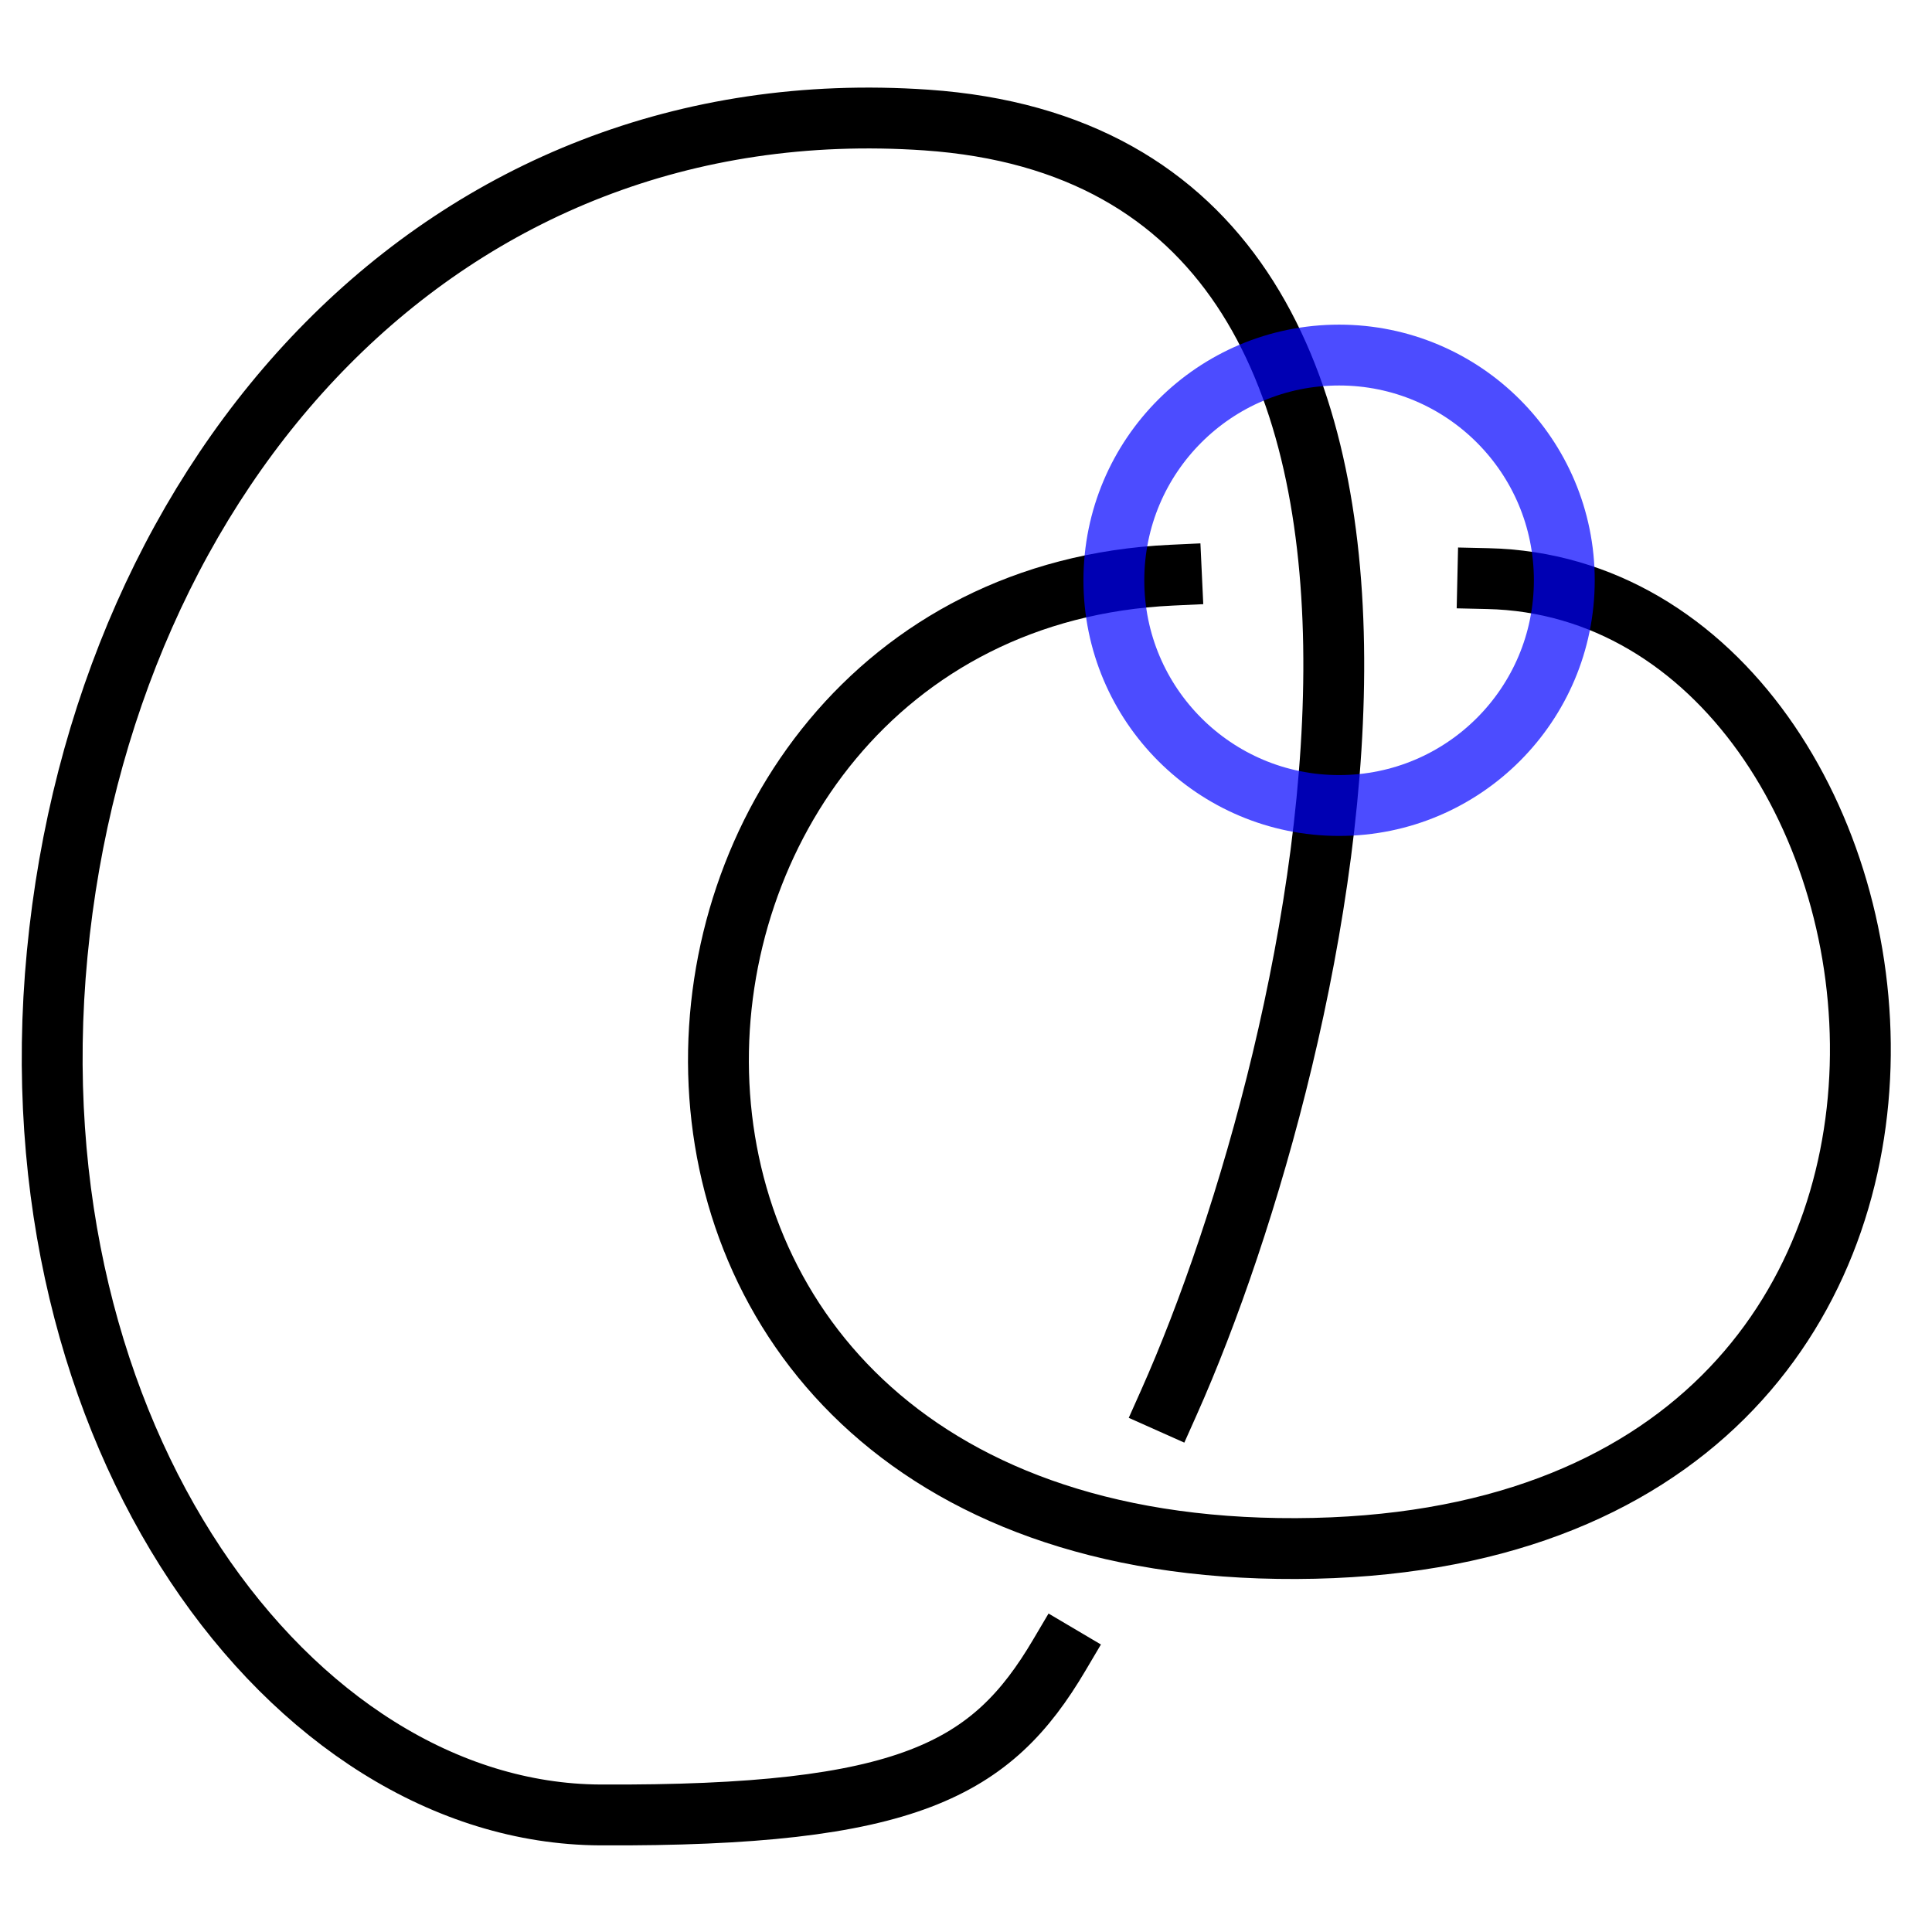 <?xml version="1.0" encoding="UTF-8" standalone="no"?>
<svg
   xmlns:dc="http://purl.org/dc/elements/1.1/"
   xmlns:cc="http://creativecommons.org/ns#"
   xmlns:rdf="http://www.w3.org/1999/02/22-rdf-syntax-ns#"
   xmlns:svg="http://www.w3.org/2000/svg"
   xmlns="http://www.w3.org/2000/svg"
   xmlns:sodipodi="http://sodipodi.sourceforge.net/DTD/sodipodi-0.dtd"
   xmlns:inkscape="http://www.inkscape.org/namespaces/inkscape"
   width="1in"
   height="1in"
   viewBox="0 0 25.4 25.4"
   version="1.1"
   id="svg8"
   inkscape:version="1.0.2 (e86c870879, 2021-01-15)"
   sodipodi:docname="hopf-min.svg">
  <defs
     id="defs2" />
  <sodipodi:namedview
     id="base"
     pagecolor="#ffffff"
     bordercolor="#666666"
     borderopacity="1.0"
     inkscape:pageopacity="0.0"
     inkscape:pageshadow="2"
     inkscape:zoom="5.4596785"
     inkscape:cx="93.728821"
     inkscape:cy="54.116458"
     inkscape:document-units="mm"
     inkscape:current-layer="layer1"
     inkscape:document-rotation="0"
     showgrid="true"
     units="in"
     inkscape:window-width="1536"
     inkscape:window-height="834"
     inkscape:window-x="0"
     inkscape:window-y="0"
     inkscape:window-maximized="1"
     inkscape:snap-grids="false">
    <inkscape:grid
       type="xygrid"
       id="grid10"
       units="in"
       spacingx="3.175"
       spacingy="3.175"
       empspacing="4" />
  </sodipodi:namedview>
  <g
     inkscape:label="Layer 1"
     inkscape:groupmode="layer"
     id="layer1">
    <path
       style="font-variation-settings:normal;opacity:1;vector-effect:none;fill:none;fill-opacity:1;stroke:#000000;stroke-width:0.8;stroke-linecap:square;stroke-linejoin:miter;stroke-miterlimit:4.333;stroke-dasharray:none;stroke-dashoffset:0;stroke-opacity:1;stop-color:#000000;stop-opacity:1"
       d="M 15.401,7.562 C 7.682,7.923 6.697,20.4 17.042,20.359 27.386,20.319 25.627,7.744 19.56,7.607"
       id="path1347"
       sodipodi:nodetypes="czc" />
    <path
       style="font-variation-settings:normal;opacity:1;vector-effect:none;fill:none;fill-opacity:1;stroke:#000000;stroke-width:0.8;stroke-linecap:square;stroke-linejoin:miter;stroke-miterlimit:4.333;stroke-dasharray:none;stroke-dashoffset:0;stroke-opacity:1;stop-color:#000000;stop-opacity:1"
       d="M 15.368,18.438 C 17.428,13.822 20.145,2.127 12.177,1.578 5.806,1.14 1.36,6.198 0.752,12.539 0.144,18.88 3.83,23.841 7.891,23.861 11.953,23.881 13.04,23.26 13.926,21.761"
       id="path1349"
       sodipodi:nodetypes="cszzc" />
  </g>
  <g
     inkscape:groupmode="layer"
     id="layer2"
     inkscape:label="Layer 2">
    <circle
       style="opacity:0.7;fill:none;stroke:#0000ff;stroke-width:0.8;stroke-linecap:butt;stroke-miterlimit:4.333;stroke-dasharray:none;stroke-dashoffset:0;stroke-opacity:1;paint-order:stroke fill markers"
       id="path934"
       cx="17.605"
       cy="7.629"
       r="2.961" />
  </g>
</svg>
